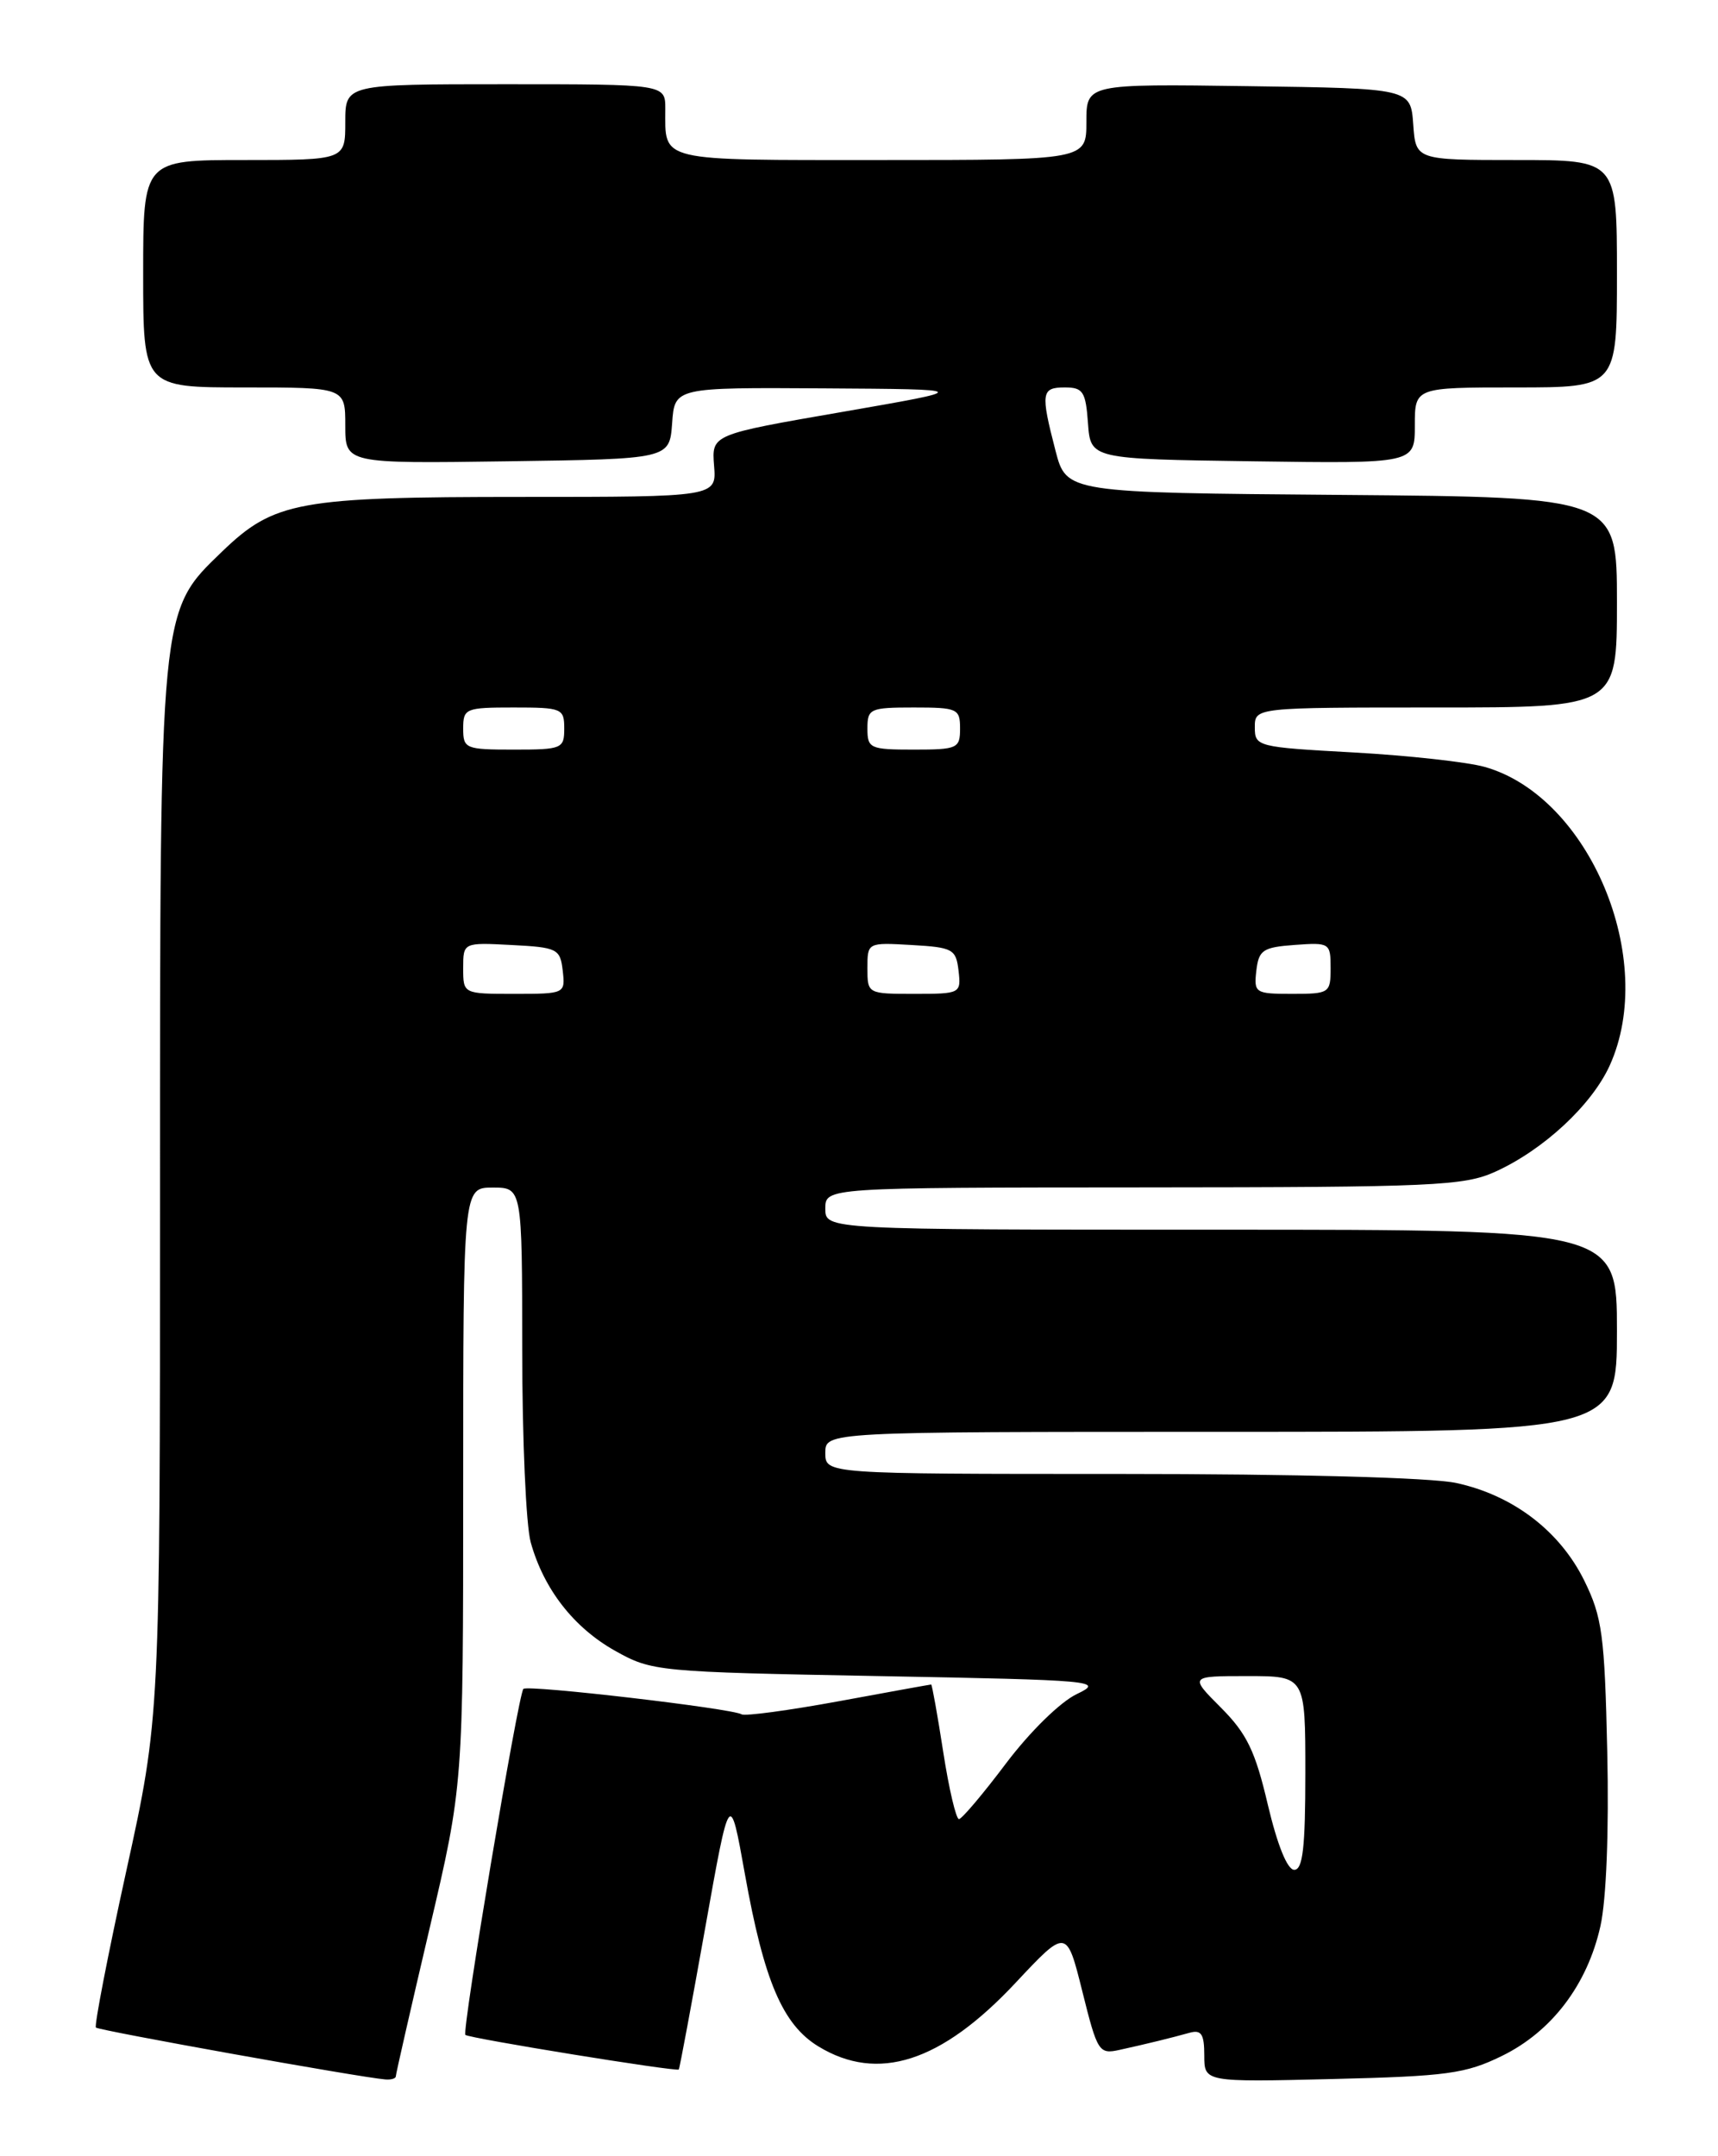 <?xml version="1.0" encoding="UTF-8" standalone="no"?>
<!DOCTYPE svg PUBLIC "-//W3C//DTD SVG 1.1//EN" "http://www.w3.org/Graphics/SVG/1.1/DTD/svg11.dtd" >
<svg xmlns="http://www.w3.org/2000/svg" xmlns:xlink="http://www.w3.org/1999/xlink" version="1.1" viewBox="0 0 204 256">
 <g >
 <path fill="currentColor"
d=" M 47.00 246.52 C 47.00 246.26 48.80 238.37 51.00 229.00 C 55.00 211.96 55.00 211.96 55.00 176.48 C 55.00 141.00 55.00 141.00 58.50 141.00 C 62.00 141.00 62.00 141.00 62.01 160.25 C 62.01 170.84 62.46 181.13 63.02 183.12 C 64.56 188.66 68.12 193.24 73.04 196.00 C 77.42 198.45 78.01 198.51 104.39 199.00 C 130.16 199.48 131.14 199.57 127.87 201.13 C 125.92 202.05 122.30 205.60 119.47 209.35 C 116.74 212.98 114.22 215.96 113.87 215.98 C 113.53 215.99 112.68 212.40 112.00 208.00 C 111.32 203.60 110.67 200.00 110.57 200.00 C 110.47 200.00 105.52 200.89 99.58 201.99 C 93.63 203.08 88.45 203.78 88.06 203.54 C 86.93 202.84 62.66 200.01 62.15 200.52 C 61.54 201.12 54.83 241.16 55.26 241.60 C 55.66 242.00 80.34 246.00 80.60 245.71 C 80.70 245.59 82.10 238.07 83.72 229.00 C 86.66 212.50 86.66 212.50 88.45 222.50 C 90.72 235.19 92.93 240.38 97.18 242.97 C 104.24 247.27 111.75 244.86 120.58 235.43 C 126.65 228.95 126.65 228.95 128.52 236.44 C 130.31 243.63 130.49 243.92 132.94 243.38 C 136.25 242.65 139.06 241.96 141.25 241.35 C 142.65 240.96 143.00 241.50 143.00 244.04 C 143.00 247.21 143.00 247.21 158.25 246.84 C 171.82 246.51 174.03 246.21 178.34 244.10 C 184.27 241.20 188.49 235.63 190.04 228.68 C 190.74 225.54 191.06 217.39 190.85 208.00 C 190.54 194.10 190.25 192.00 188.12 187.66 C 185.21 181.76 179.64 177.52 172.90 176.07 C 169.88 175.43 154.04 175.00 132.95 175.00 C 98.00 175.00 98.00 175.00 98.00 172.50 C 98.00 170.00 98.00 170.00 145.00 170.00 C 192.00 170.00 192.00 170.00 192.00 158.00 C 192.00 146.00 192.00 146.00 145.00 146.00 C 98.00 146.00 98.00 146.00 98.00 143.50 C 98.00 141.00 98.00 141.00 135.75 140.98 C 170.29 140.96 173.85 140.80 177.57 139.11 C 183.29 136.51 189.00 131.21 191.14 126.51 C 196.85 113.92 188.73 94.55 176.28 91.05 C 174.20 90.47 167.21 89.70 160.75 89.34 C 149.27 88.71 149.00 88.64 149.00 86.35 C 149.00 84.00 149.00 84.00 170.50 84.00 C 192.00 84.00 192.00 84.00 192.00 71.51 C 192.00 59.03 192.00 59.03 159.32 58.76 C 126.63 58.50 126.63 58.50 125.33 53.50 C 123.55 46.63 123.65 46.00 126.44 46.00 C 128.60 46.00 128.92 46.49 129.19 50.25 C 129.50 54.50 129.50 54.50 148.75 54.77 C 168.00 55.04 168.00 55.04 168.00 50.52 C 168.00 46.00 168.00 46.00 180.00 46.00 C 192.00 46.00 192.00 46.00 192.00 32.50 C 192.00 19.00 192.00 19.00 180.06 19.00 C 168.11 19.00 168.11 19.00 167.81 14.75 C 167.50 10.50 167.50 10.50 148.25 10.23 C 129.00 9.96 129.00 9.96 129.00 14.48 C 129.00 19.00 129.00 19.00 104.61 19.00 C 77.88 19.00 79.00 19.27 79.00 12.92 C 79.00 10.00 79.00 10.00 60.00 10.00 C 41.00 10.00 41.00 10.00 41.00 14.50 C 41.00 19.00 41.00 19.00 29.00 19.00 C 17.00 19.00 17.00 19.00 17.00 32.50 C 17.00 46.00 17.00 46.00 29.00 46.00 C 41.00 46.00 41.00 46.00 41.00 50.52 C 41.00 55.04 41.00 55.04 60.25 54.77 C 79.50 54.50 79.50 54.50 79.81 50.25 C 80.11 46.00 80.11 46.00 97.81 46.11 C 115.50 46.22 115.50 46.22 100.00 48.91 C 84.50 51.59 84.50 51.59 84.79 55.29 C 85.09 59.00 85.09 59.00 61.91 59.00 C 35.46 59.00 32.56 59.53 26.39 65.47 C 18.92 72.67 19.00 71.80 19.00 142.14 C 19.00 203.91 19.00 203.91 15.00 222.12 C 12.80 232.14 11.18 240.51 11.39 240.73 C 11.74 241.08 42.71 246.64 45.75 246.89 C 46.44 246.95 47.00 246.78 47.00 246.52 Z  M 150.54 214.25 C 149.05 207.89 148.05 205.83 144.98 202.75 C 141.24 199.00 141.24 199.00 148.12 199.00 C 155.00 199.00 155.00 199.00 155.00 210.50 C 155.00 219.35 154.70 222.00 153.68 222.00 C 152.86 222.00 151.68 219.07 150.54 214.25 Z  M 55.00 114.95 C 55.00 111.90 55.00 111.90 60.75 112.20 C 66.19 112.48 66.52 112.65 66.82 115.25 C 67.13 117.98 67.09 118.00 61.07 118.00 C 55.00 118.00 55.00 118.00 55.00 114.95 Z  M 103.00 114.95 C 103.00 111.90 103.00 111.90 108.25 112.20 C 113.15 112.48 113.52 112.69 113.82 115.25 C 114.13 117.96 114.05 118.00 108.57 118.00 C 103.03 118.00 103.00 117.99 103.00 114.95 Z  M 149.18 115.25 C 149.47 112.79 149.95 112.47 153.75 112.19 C 157.89 111.89 158.00 111.96 158.00 114.94 C 158.00 117.91 157.86 118.00 153.43 118.00 C 149.04 118.00 148.88 117.89 149.18 115.25 Z  M 55.00 86.50 C 55.00 84.11 55.27 84.00 61.00 84.00 C 66.73 84.00 67.00 84.11 67.00 86.50 C 67.00 88.89 66.73 89.00 61.00 89.00 C 55.27 89.00 55.00 88.89 55.00 86.50 Z  M 103.00 86.50 C 103.00 84.14 103.30 84.00 108.50 84.00 C 113.70 84.00 114.00 84.14 114.00 86.50 C 114.00 88.86 113.70 89.00 108.50 89.00 C 103.30 89.00 103.00 88.86 103.00 86.50 Z "/>
</g>
</svg>